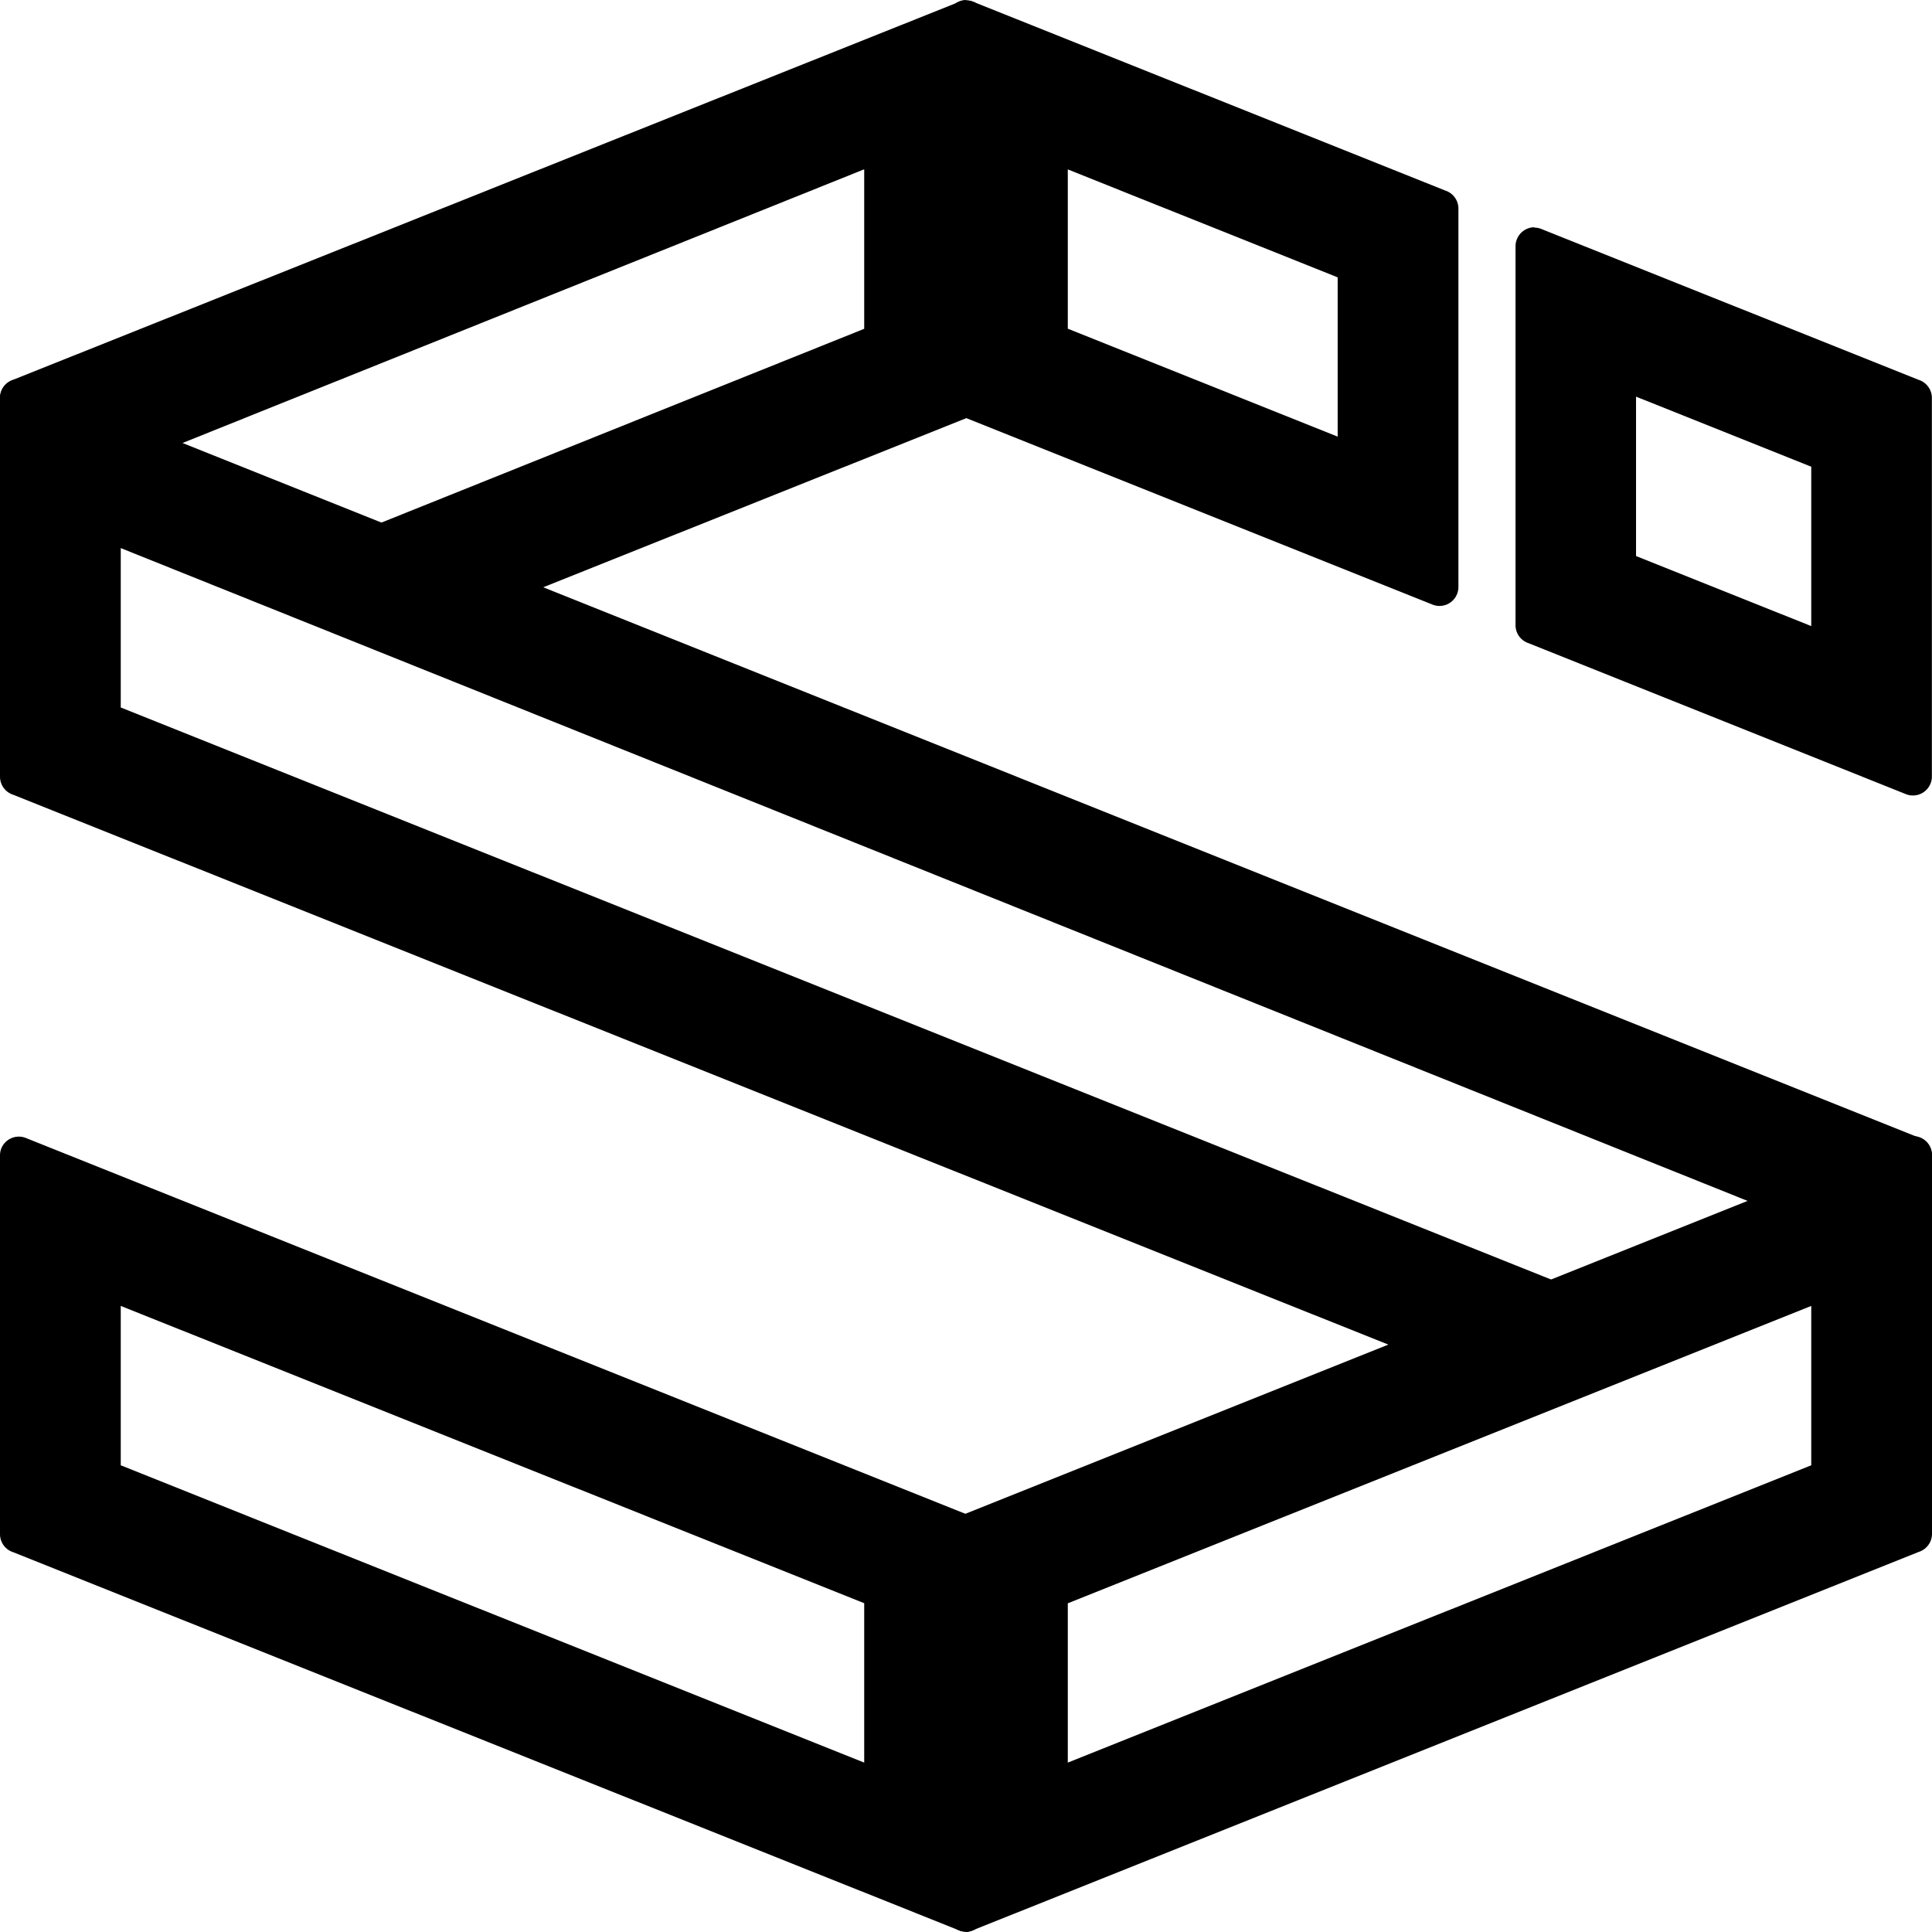 <svg xmlns="http://www.w3.org/2000/svg" width="16" height="15.999" viewBox="0 0 16 15.999">
  <g id="Сгруппировать_189" data-name="Сгруппировать 189" transform="translate(7036 240)">
    <path id="Контур_76" data-name="Контур 76" d="M3.057,4.456,7.412,2.708V1.387L1.243,3.864M4.334,5a.157.157,0,0,1-.058-.011L.354,3.424a.156.156,0,0,1,0-.29L8.2,0a.157.157,0,0,1,.215.145h0V3.279a.157.157,0,0,1-.11.15L4.392,4.993A.156.156,0,0,1,4.334,5Z" transform="translate(-7036.255 -239.985)"/>
    <path id="Контур_77" data-name="Контур 77" d="M1.02,2001.387v1.32l12.147,4.858,1.726-.611L1.02,2001.387m-.843-1.4a.156.156,0,0,1,.058.011l15.686,6.275a.156.156,0,0,1,0,.29L12,2008.13a.154.154,0,0,1-.116,0l-11.754-4.7a.157.157,0,0,1-.11-.15v-3.137a.157.157,0,0,1,.156-.156Z" transform="translate(-7036.02 -2236.848)"/>
    <path id="Контур_78" data-name="Контур 78" d="M5001.02,6005.171l6.157-2.462v-1.32l-6.157,2.463v1.32m-.843,1.4a.156.156,0,0,1-.145-.1.154.154,0,0,1-.011-.058h0v-3.138a.157.157,0,0,1,.11-.149l7.832-3.133a.156.156,0,0,1,.214.145h0v3.137a.157.157,0,0,1-.109.15l-7.833,3.133A.152.152,0,0,1,5000.177,6006.573Z" transform="translate(-12028.177 -6230.574)"/>
    <path id="Контур_79" data-name="Контур 79" d="M7.177,6005.171v-1.32l-6.157-2.462v1.32l6.157,2.462m.843,1.4a.153.153,0,0,1-.058-.011L.13,6003.429a.157.157,0,0,1-.11-.149v-3.138a.159.159,0,0,1,.011-.058.157.157,0,0,1,.2-.087l7.832,3.133a.158.158,0,0,1,.11.15v3.137a.156.156,0,0,1-.157.156Z" transform="translate(-7036.02 -6230.574)"/>
    <path id="Контур_80" data-name="Контур 80" d="M8001.019,1201.388v1.32l1.451.58v-1.32l-1.451-.58m-.843-1.4a.154.154,0,0,1,.058.011l3.126,1.25a.157.157,0,0,1,.109.15v3.137a.154.154,0,0,1-.012.058.157.157,0,0,1-.2.087l-3.127-1.251a.157.157,0,0,1-.109-.15v-3.137a.153.153,0,0,1,.011-.058A.157.157,0,0,1,8000.176,1199.985Z" transform="translate(-15023.47 -1438.103)"/>
    <path id="Контур_81" data-name="Контур 81" d="M5001.02,1.387v1.32l2.235.894V2.282l-2.235-.894m-.843-1.4a.155.155,0,0,1,.058.011l3.911,1.564a.157.157,0,0,1,.109.15V4.848a.154.154,0,0,1-.012.058.156.156,0,0,1-.2.087l-3.91-1.564a.157.157,0,0,1-.11-.15V.142a.153.153,0,0,1,.011-.058A.157.157,0,0,1,5000.177-.015Z" transform="translate(-12028.177 -239.985)"/>
  </g>
</svg>
